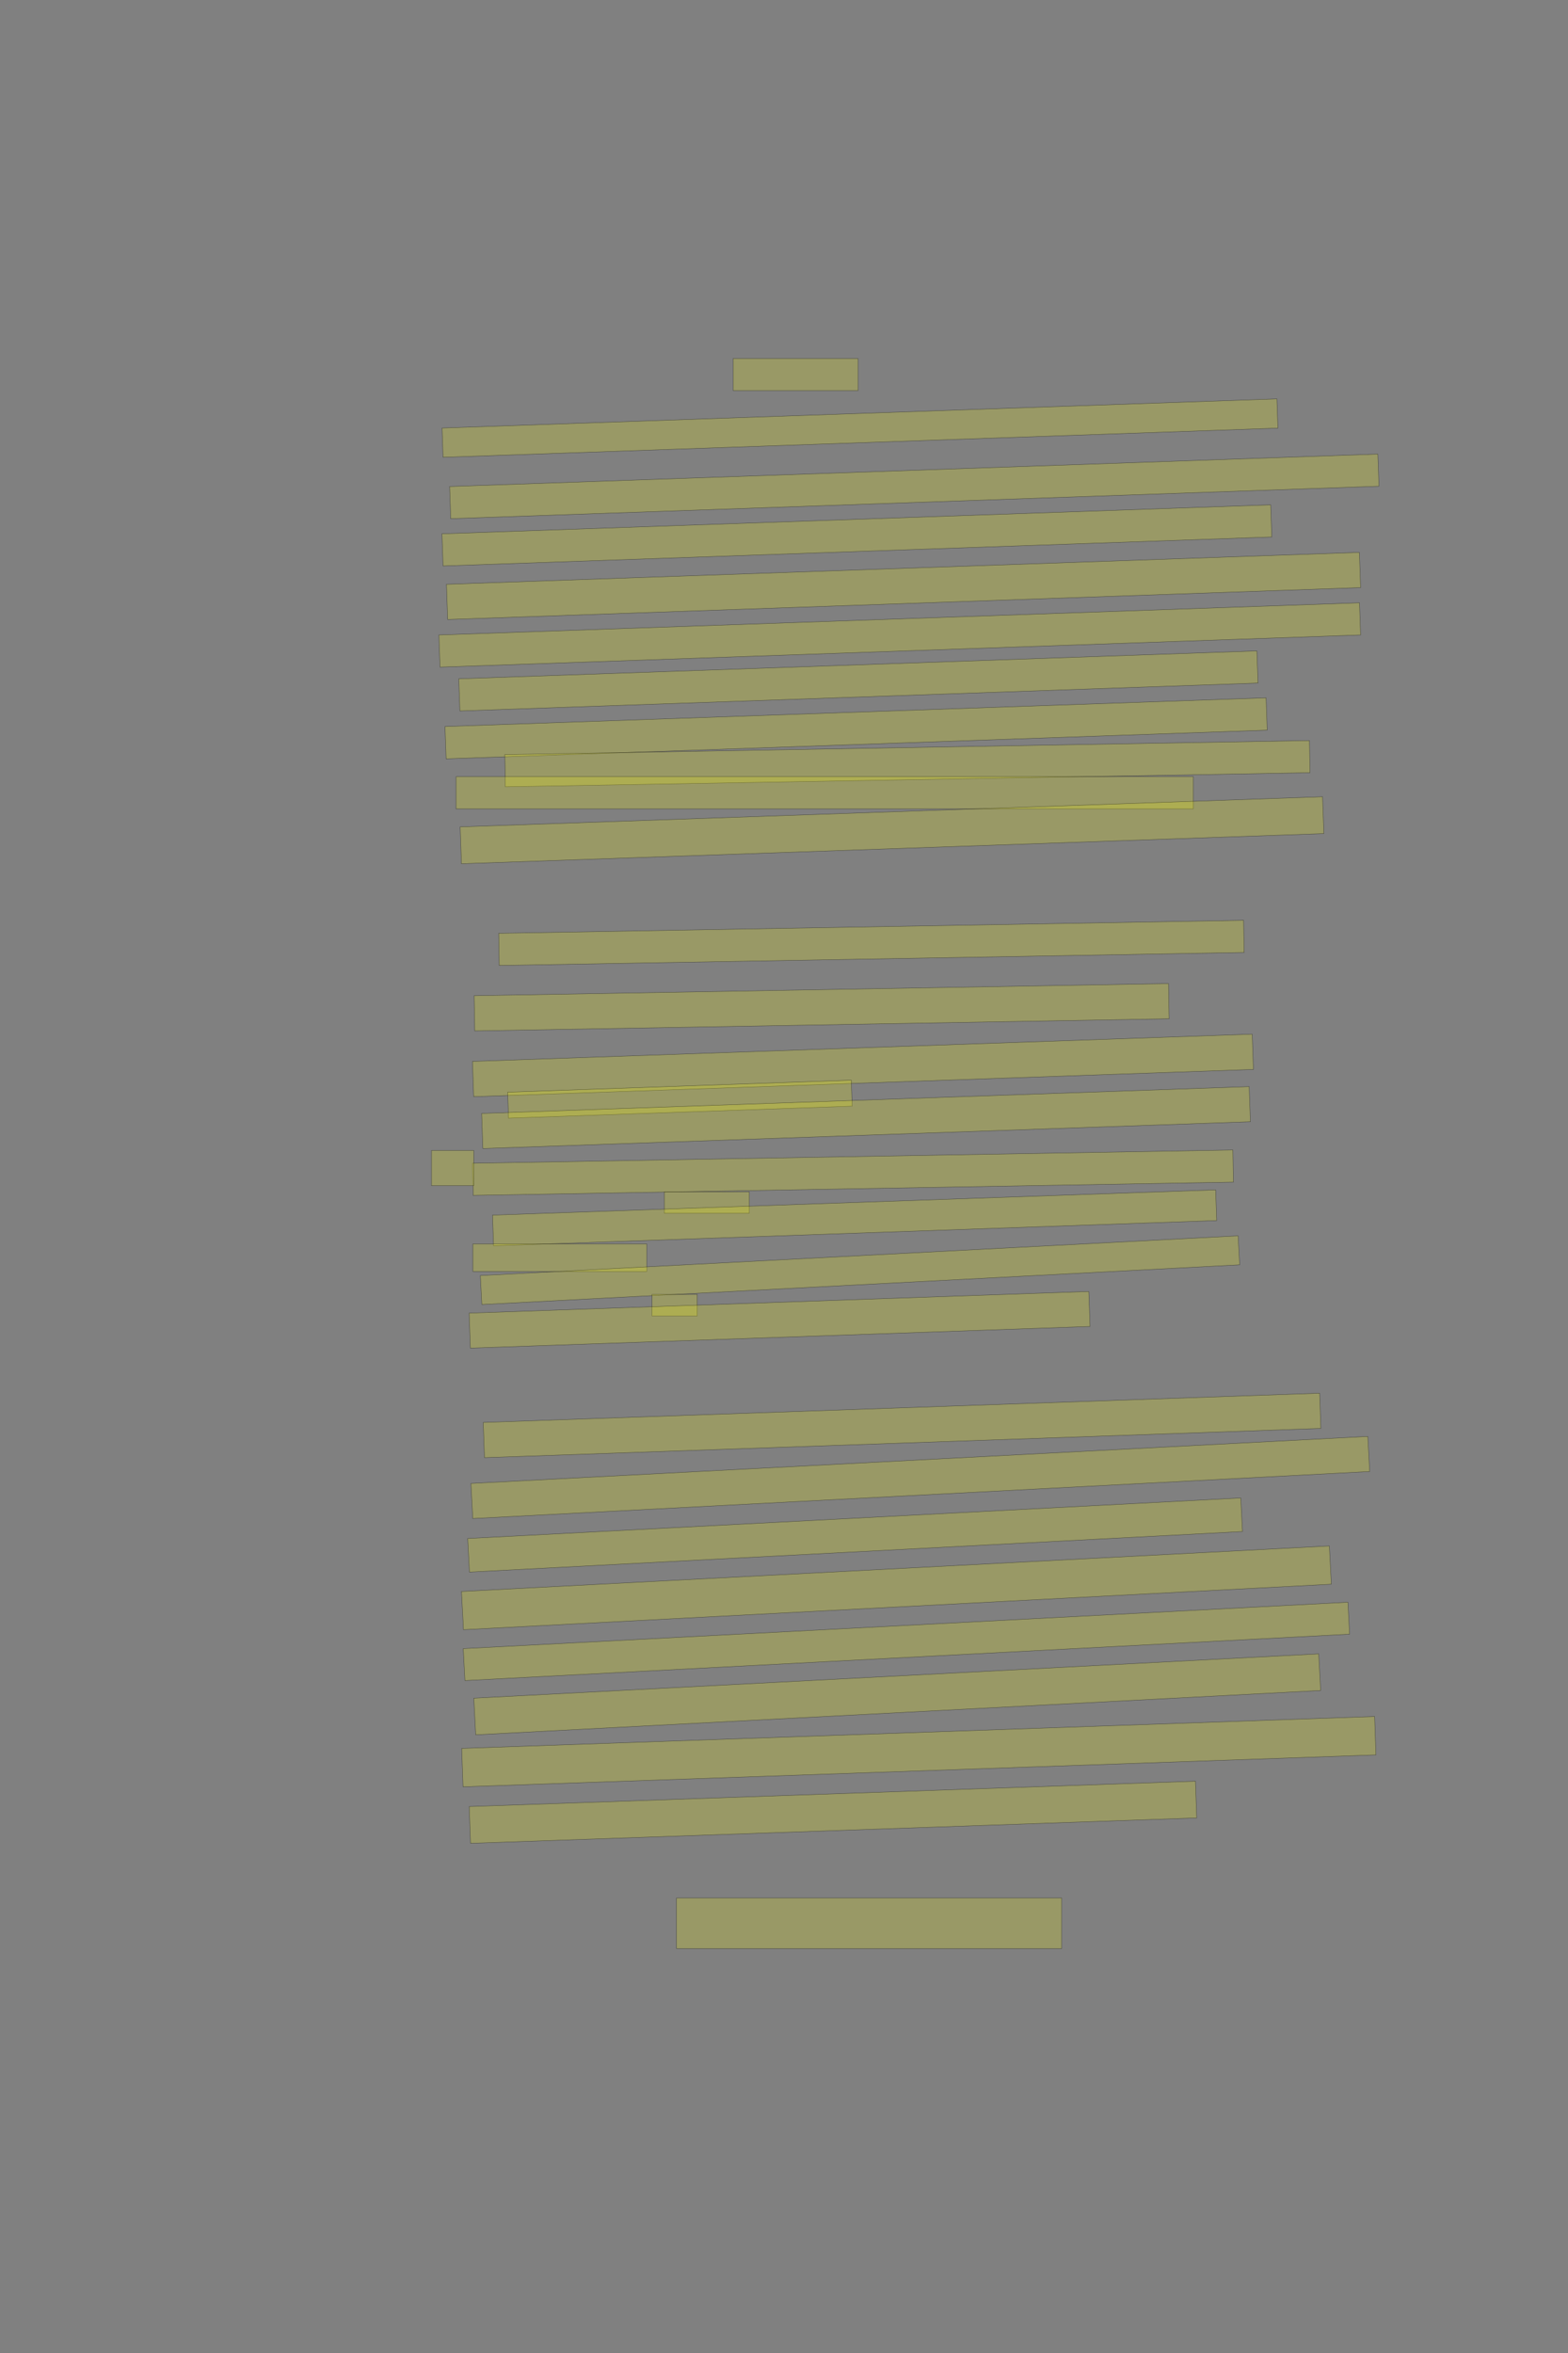 <?xml version="1.0" encoding="UTF-8" standalone="no"?><svg xmlns="http://www.w3.org/2000/svg" xmlns:xlink="http://www.w3.org/1999/xlink" height="6144" width="4096">
 <rect width="100%" height="100%" fill="#808080" stroke="none"/>
 <g>
  <title>Layer 1</title>
  <rect class=" imageannotationLine imageannotationLinked" fill="#FFFF00" fill-opacity="0.2" height="84" id="svg_2" stroke="#000000" stroke-opacity="0.5" width="326.183" x="1915.274" xlink:href="#la" y="936"/>
  <rect class=" imageannotationLine imageannotationLinked" fill="#FFFF00" fill-opacity="0.2" height="76.424" id="svg_4" stroke="#000000" stroke-opacity="0.5" transform="rotate(-2, 2246.5, 1117.79)" width="2182.182" x="1155.407" xlink:href="#lb" y="1079.574"/>
  <rect class=" imageannotationLine imageannotationLinked" fill="#FFFF00" fill-opacity="0.2" height="84" id="svg_6" stroke="#000000" stroke-opacity="0.5" transform="rotate(-2, 2388.37, 1270)" width="2426.182" x="1175.275" xlink:href="#lc" y="1228"/>
  <rect class=" imageannotationLine imageannotationLinked" fill="#FFFF00" fill-opacity="0.2" height="84" id="svg_8" stroke="#000000" stroke-opacity="0.5" transform="rotate(-2, 2238.37, 1398)" width="2166.182" x="1155.275" xlink:href="#ld" y="1356"/>
  <rect class=" imageannotationLine imageannotationLinked" fill="#FFFF00" fill-opacity="0.2" height="91.995" id="svg_10" stroke="#000000" stroke-opacity="0.5" transform="rotate(-2, 2360.23, 1530.01)" width="2386.182" x="1167.136" xlink:href="#le" y="1484.007"/>
  <rect class=" imageannotationLine imageannotationLinked" fill="#FFFF00" fill-opacity="0.2" height="84" id="svg_12" stroke="#000000" stroke-opacity="0.5" transform="rotate(-2, 2350.37, 1658)" width="2406.182" x="1147.275" xlink:href="#lf" y="1616"/>
  <rect class=" imageannotationLine imageannotationLinked" fill="#FFFF00" fill-opacity="0.2" height="84" id="svg_14" stroke="#000000" stroke-opacity="0.5" transform="rotate(-2, 2242.37, 1778)" width="2086.182" x="1199.275" xlink:href="#lg" y="1736"/>
  <rect class=" imageannotationLine imageannotationLinked" fill="#FFFF00" fill-opacity="0.2" height="84.419" id="svg_16" stroke="#000000" stroke-opacity="0.5" transform="rotate(-2, 2236.36, 1901.79)" width="2146.182" x="1163.268" xlink:href="#lh" y="1859.581"/>
  <rect class=" imageannotationLine imageannotationLinked" fill="#FFFF00" fill-opacity="0.2" height="84" id="svg_18" stroke="#000000" stroke-opacity="0.5" transform="rotate(-1, 2370.37, 1994)" width="2102.182" x="1319.275" xlink:href="#li" y="1952"/>
  <rect class=" imageannotationLine imageannotationLinked" fill="#FFFF00" fill-opacity="0.2" height="84" id="svg_20" stroke="#000000" stroke-opacity="0.5" width="1926.182" x="1191.275" xlink:href="#lj" y="2028"/>
  <rect class=" imageannotationLine imageannotationLinked" fill="#FFFF00" fill-opacity="0.2" height="96.272" id="svg_22" stroke="#000000" stroke-opacity="0.5" transform="rotate(-2, 2330.15, 2167.87)" width="2254.182" x="1203.061" xlink:href="#lk" y="2119.732"/>
  <rect class=" imageannotationLine imageannotationLinked" fill="#FFFF00" fill-opacity="0.2" height="84" id="svg_24" stroke="#000000" stroke-opacity="0.5" transform="rotate(-1, 2276.37, 2462)" width="1946.182" x="1303.275" xlink:href="#ll" y="2420"/>
  <rect class=" imageannotationLine imageannotationLinked" fill="#FFFF00" fill-opacity="0.2" height="91.929" id="svg_26" stroke="#000000" stroke-opacity="0.5" transform="rotate(-1, 2146.3, 2630.04)" width="1814.182" x="1239.206" xlink:href="#lm" y="2584.072"/>
  <rect class=" imageannotationLine imageannotationLinked" fill="#FFFF00" fill-opacity="0.2" height="92.135" id="svg_28" stroke="#000000" stroke-opacity="0.5" transform="rotate(-2, 2254.22, 2781.94)" width="2038.182" x="1235.133" xlink:href="#ln" y="2735.868"/>
  <rect class=" imageannotationLine imageannotationLinked" fill="#FFFF00" fill-opacity="0.2" height="67.87" id="svg_30" stroke="#000000" stroke-opacity="0.5" transform="rotate(-2, 1776.09, 2870.08)" width="898.183" x="1326.998" xlink:href="#lo" y="2836.144"/>
  <rect class=" imageannotationLine imageannotationLinked" fill="#FFFF00" fill-opacity="0.2" height="91.716" id="svg_32" stroke="#000000" stroke-opacity="0.5" transform="rotate(-2, 2262.23, 2918.14)" width="2006.182" x="1259.14" xlink:href="#lp" y="2872.286"/>
  <rect class=" imageannotationLine imageannotationLinked" fill="#FFFF00" fill-opacity="0.2" height="83.93" id="svg_34" stroke="#000000" stroke-opacity="0.5" transform="rotate(-1, 2228.37, 3062.03)" width="1986.182" x="1235.276" xlink:href="#Doch" y="3020.07"/>
  <rect class=" imageannotationLine imageannotationLinked" fill="#FFFF00" fill-opacity="0.2" height="56" id="svg_36" stroke="#000000" stroke-opacity="0.5" width="222.183" x="1735.274" xlink:href="#lq" y="3112"/>
  <rect class=" imageannotationLine imageannotationLinked" fill="#FFFF00" fill-opacity="0.2" height="80.142" id="svg_38" stroke="#000000" stroke-opacity="0.5" transform="rotate(-2, 2232.43, 3179.93)" width="1890.182" x="1287.342" xlink:href="#lr" y="3139.857"/>
  <rect class=" imageannotationLine imageannotationLinked" fill="#FFFF00" fill-opacity="0.2" height="72" id="svg_40" stroke="#000000" stroke-opacity="0.5" width="454.183" x="1235.274" xlink:href="#ls" y="3248"/>
  <rect class=" imageannotationLine imageannotationLinked" fill="#FFFF00" fill-opacity="0.2" height="75.785" id="svg_44" stroke="#000000" stroke-opacity="0.5" transform="rotate(-3, 2246.52, 3316.63)" width="1982.36" x="1255.341" xlink:href="#lt" y="3278.737"/>
  <rect class=" imageannotationLine imageannotationLinked" fill="#FFFF00" fill-opacity="0.2" height="56" id="svg_46" stroke="#000000" stroke-opacity="0.5" width="118.184" x="1703.274" xlink:href="#lu" y="3380"/>
  <rect class=" imageannotationLine imageannotationLinked" fill="#FFFF00" fill-opacity="0.2" height="91.429" id="svg_48" stroke="#000000" stroke-opacity="0.5" transform="rotate(-2, 2036.48, 3446.14)" width="1619.672" x="1226.649" xlink:href="#lv" y="3400.421"/>
  <rect class=" imageannotationLine imageannotationLinked" fill="#FFFF00" fill-opacity="0.2" height="92" id="svg_50" stroke="#000000" stroke-opacity="0.5" transform="rotate(-2, 2356.37, 3722)" width="2186.182" x="1263.275" xlink:href="#lw" y="3676"/>
  <rect class=" imageannotationLine imageannotationLinked" fill="#FFFF00" fill-opacity="0.2" height="91.763" id="svg_52" stroke="#000000" stroke-opacity="0.5" transform="rotate(-3, 2404.05, 3857.91)" width="2346.182" x="1230.956" xlink:href="#lx" y="3812.03"/>
  <rect class=" imageannotationLine imageannotationLinked" fill="#FFFF00" fill-opacity="0.2" height="87.769" id="svg_54" stroke="#000000" stroke-opacity="0.5" transform="rotate(-3, 2233.74, 4008.14)" width="2022.182" x="1222.653" xlink:href="#ly" y="3964.253"/>
  <rect class=" imageannotationLine imageannotationLinked" fill="#FFFF00" fill-opacity="0.2" height="99.962" id="svg_56" stroke="#000000" stroke-opacity="0.5" transform="rotate(-3, 2341.63, 4146.04)" width="2270.182" x="1206.544" xlink:href="#lz" y="4096.058"/>
  <rect class=" imageannotationLine imageannotationLinked" fill="#FFFF00" fill-opacity="0.2" height="83.51" id="svg_58" stroke="#000000" stroke-opacity="0.5" transform="rotate(-3, 2367.8, 4285.92)" width="2314.182" x="1210.712" xlink:href="#laa" y="4244.163"/>
  <rect class=" imageannotationLine imageannotationLinked" fill="#FFFF00" fill-opacity="0.2" height="95.758" id="svg_60" stroke="#000000" stroke-opacity="0.5" transform="rotate(-3, 2343.74, 4424.14)" width="2210.182" x="1238.654" xlink:href="#lab" y="4376.258"/>
  <rect class=" imageannotationLine imageannotationLinked" fill="#FFFF00" fill-opacity="0.2" height="100.362" id="svg_62" stroke="#000000" stroke-opacity="0.5" transform="rotate(-2, 2400.18, 4573.8)" width="2386.182" x="1207.091" xlink:href="#lac" y="4523.621"/>
  <rect class=" imageannotationLine imageannotationLinked" fill="#FFFF00" fill-opacity="0.2" height="95.985" id="svg_64" stroke="#000000" stroke-opacity="0.5" transform="rotate(-2, 2175.95, 4732.01)" width="1898.182" x="1226.856" xlink:href="#lad" y="4684.022"/>
  <rect class=" imageannotationLine imageannotationLinked" fill="#FFFF00" fill-opacity="0.2" height="92" id="svg_66" stroke="#000000" stroke-opacity="0.5" width="110.184" x="1127.273" xlink:href="#lae" y="3004"/>
  <rect class=" imageannotationLine imageannotationLinked" fill="#FFFF00" fill-opacity="0.2" height="132" id="svg_68" stroke="#000000" stroke-opacity="0.5" width="1006.183" x="1767.274" xlink:href="#laf" y="4956"/>
 </g>

</svg>